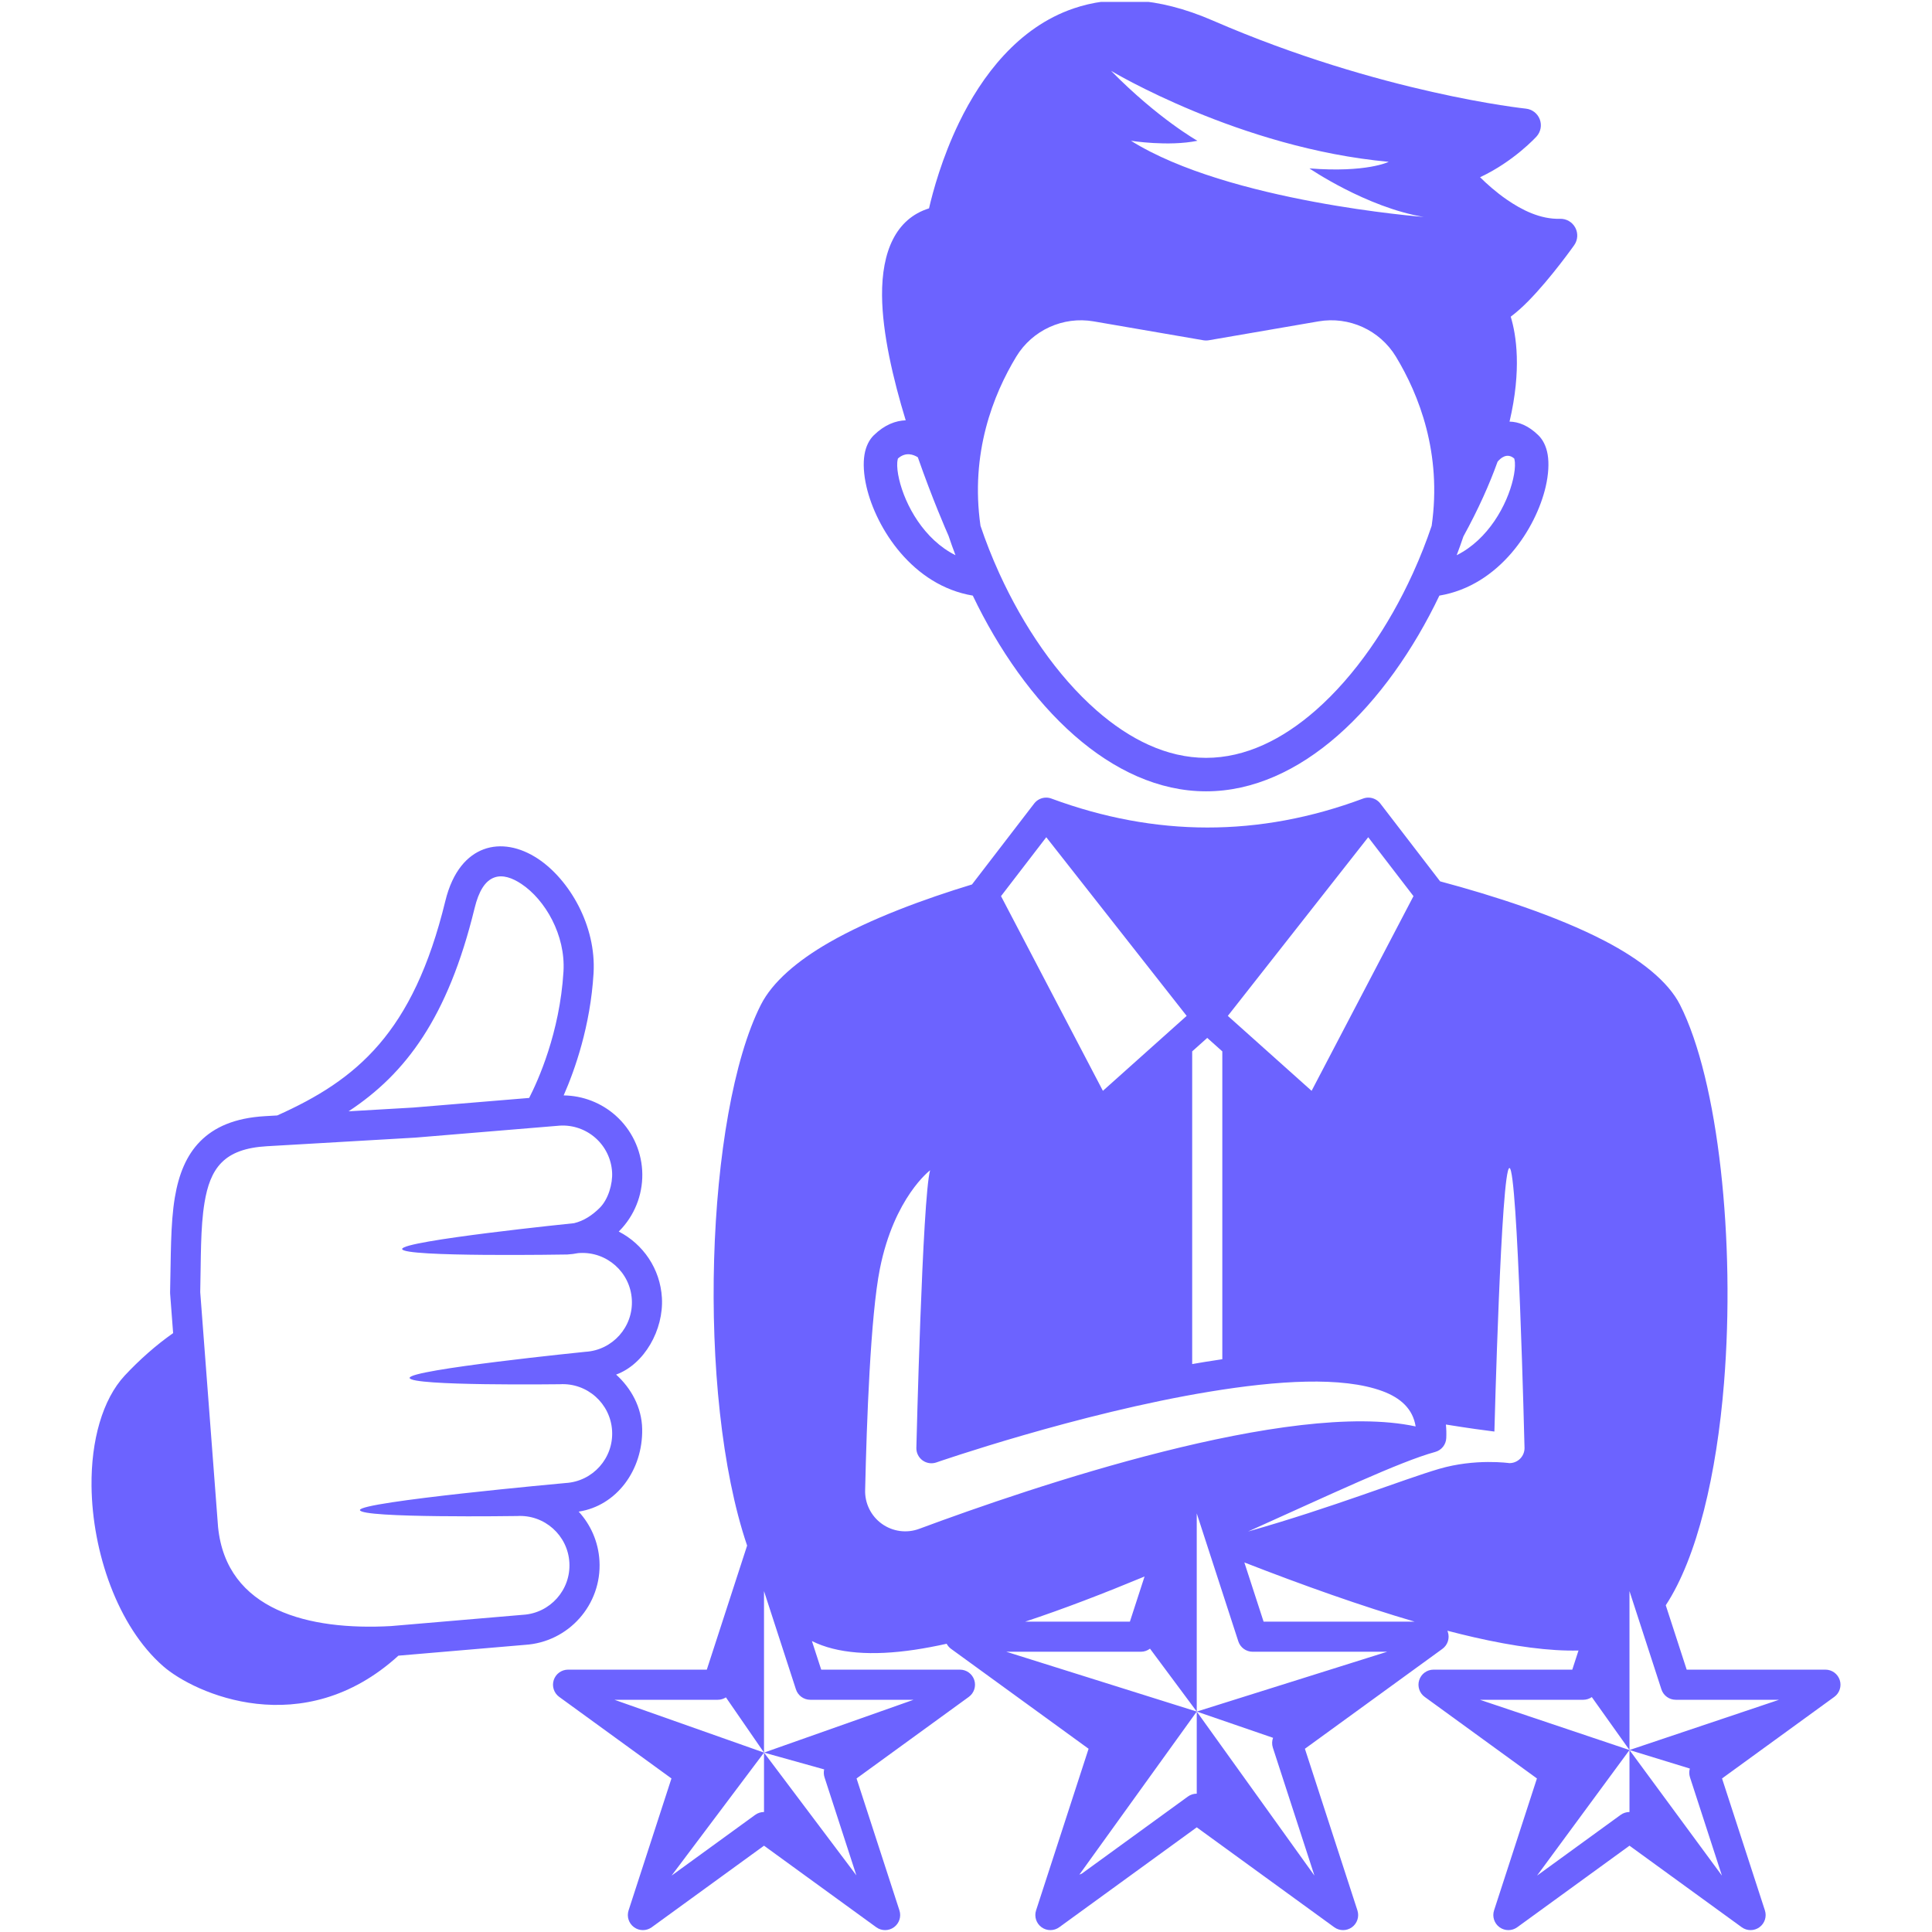<svg clip-rule="evenodd" fill-rule="evenodd" stroke-linejoin="round" stroke-miterlimit="2" viewBox="0 0 512 513" xmlns="http://www.w3.org/2000/svg" xmlns:xlink="http://www.w3.org/1999/xlink" width="300" height="300" version="1.1" xmlns:svgjs="http://svgjs.dev/svgjs"><g width="100%" height="100%" transform="matrix(1,0,0,1,0,0)"><clipPath id="_clip1"><path clip-rule="evenodd" d="m0 .5h512v512h-512z" fill="#6c63ff" fill-opacity="1" data-original-color="#000000ff" stroke="none" stroke-opacity="1"/></clipPath><g clip-path="url(#_clip1)"><path d="m215.086 435.741 2.468 7.596h36.84c1.732 0 3.268 1.116 3.804 2.764.535 1.648-.051 3.454-1.453 4.472l-29.804 21.654 11.384 35.037c.535 1.648-.051 3.453-1.453 4.472s-3.301 1.019-4.703 0l-29.804-21.654-29.804 21.654c-1.401 1.019-3.3 1.019-4.702 0s-1.988-2.824-1.453-4.472l11.384-35.037-29.804-21.654c-1.402-1.018-1.988-2.824-1.453-4.472.536-1.648 2.071-2.764 3.804-2.764h36.84l10.703-32.94c-13.616-40.112-10.964-114.762 3.653-143.6 3.069-6.054 9.666-11.682 18.114-16.539 11.116-6.389 25.455-11.606 37.942-15.408l16.519-21.499c.753-.979 1.919-1.556 3.151-1.563.477-.003.954.08 1.409.249 27.59 10.203 55.179 10.302 82.769.004.459-.171.939-.256 1.421-.253 1.231.007 2.397.584 3.15 1.563l15.882 20.671c14.1 3.775 30.856 9.131 43.664 15.789 9.528 4.954 16.882 10.765 20.035 16.986 10.241 20.204 14.715 62.87 11.685 100.402-1.956 24.232-7.101 46.297-15.468 59.042l5.555 17.096h36.84c1.733 0 3.268 1.116 3.804 2.764.535 1.648-.051 3.454-1.453 4.472l-29.804 21.654 11.384 35.037c.535 1.648-.051 3.453-1.453 4.472s-3.3 1.019-4.702 0l-29.804-21.654-29.804 21.654c-1.402 1.019-3.301 1.019-4.703 0s-1.988-2.824-1.453-4.472l11.384-35.037-29.804-21.654c-1.402-1.018-1.988-2.824-1.453-4.472.536-1.648 2.072-2.764 3.804-2.764h36.84l1.651-5.08c-7.651.196-17.107-1.082-27.762-3.521-2.296-.526-4.649-1.104-7.054-1.732.048.112.091.228.13.345.535 1.648-.051 3.454-1.453 4.473 0 0-36.508 26.524-36.508 26.524l13.944 42.918c.536 1.648-.051 3.453-1.453 4.472s-3.3 1.019-4.702 0c0 0-36.508-26.525-36.508-26.525l-36.508 26.525c-1.402 1.019-3.3 1.019-4.702 0s-1.989-2.824-1.453-4.472c0 0 13.944-42.918 13.944-42.918l-36.508-26.524c-.503-.366-.901-.833-1.18-1.357-2.935.65-5.777 1.187-8.506 1.595-11.191 1.672-20.611 1.036-27.27-2.319zm104.972-160.15-4 3.578v83.03c1.119-.197 2.237-.387 3.352-.57 1.555-.256 3.106-.496 4.648-.72v-81.74zm55.042 154.994c-14.061-4.115-29.497-9.6-45.188-15.713 2.765 8.507 5.106 15.713 5.106 15.713zm-103.373 0h27.793l3.893-11.981c-10.666 4.429-21.428 8.59-31.686 11.981zm-25.255-119.844s-9.555 7.18-13.343 26.176c-2.484 12.454-3.503 40.681-3.909 58.647-.131 3.564 1.529 6.957 4.423 9.04 2.895 2.084 6.639 2.581 9.977 1.326 30.028-11.161 98.472-34.355 131.771-27.172-.73-4.652-3.997-7.593-8.801-9.368-10.725-3.962-27.951-2.811-45.884.133-34.988 5.744-72.576 18.794-72.576 18.794-1.223.425-2.576.231-3.631-.519s-1.681-1.965-1.681-3.259c0 0 1.608-66.754 3.654-73.798zm84.41 95.921c22.402-6.346 41.108-13.805 50.724-16.632 9.656-2.837 18.665-1.531 18.665-1.531 1.067.009 2.093-.408 2.85-1.16.757-.751 1.183-1.773 1.183-2.84 0 0-1.792-74.357-4-74.357-2.207 0-4 69.972-4 69.972-2.573-.309-6.634-.864-12.876-1.862.118 1.141.151 2.339.095 3.595-.076 1.737-1.266 3.226-2.944 3.683-9.375 2.557-28.039 11.407-49.697 21.132zm91.288 43.962c-.654.454-1.444.713-2.28.713h-27.435l39.718 13.343zm-14.544 47.404 22.195-16.126c.701-.509 1.526-.764 2.352-.764v-16.458zm49.093 0-8.478-26.093c-.252-.775-.255-1.586-.042-2.333l-16.026-4.922zm15.171-46.691h-27.435c-1.733 0-3.269-1.116-3.804-2.764l-8.478-26.092v42.199zm-109.09-229.03-37.278 47.438 22.245 19.9 27.051-51.697zm-57.945 215.457c-.682.52-1.529.821-2.429.821h-35.722l50.565 15.884zm-18.118 59.742 28.181-20.475c.701-.509 1.526-.764 2.351-.764v-21.798l-31.164 43.291zm61.783.522-11.039-33.974c-.284-.875-.252-1.794.05-2.616l-20.262-6.969zm19.314-59.443h-35.722c-1.733 0-3.269-1.115-3.804-2.763l-11.039-33.974v52.621zm-175.581 12.113c-.632.408-1.38.639-2.17.639h-27.435l39.717 14.027zm-14.434 47.33 22.195-16.126c.701-.509 1.526-.764 2.351-.764v-15.774zm49.071-.067-8.456-26.026c-.227-.699-.252-1.427-.099-2.111l-15.97-4.46zm15.193-46.624h-27.435c-1.733 0-3.269-1.116-3.805-2.764l-8.478-26.092v42.883zm35.233-229.03-12.018 15.641s27.052 51.697 27.052 51.697l22.244-19.9zm-19.515-64.158c-15.974-2.671-25.665-17.85-28.228-28.922-.764-3.3-.9-6.257-.531-8.491.379-2.295 1.31-4.023 2.478-5.164 2.899-2.833 5.826-3.872 8.47-3.971-3.375-11.042-6.202-23.194-6.281-33.096-.093-11.708 3.646-20.423 12.471-23.181 1.028-4.457 3.44-13.404 7.971-22.763 5.995-12.382 15.714-25.307 30.403-30.316 9.865-3.365 22.041-3.276 36.965 3.205 44.611 19.375 83.137 23.394 83.137 23.394 1.665.173 3.092 1.266 3.691 2.828.6 1.563.271 3.329-.851 4.571 0 0-5.986 6.616-14.999 10.816 1.868 1.845 4.274 3.983 7.044 5.903 4.096 2.839 9.014 5.29 14.186 5.135 1.683-.05 3.25.855 4.047 2.337.798 1.483.689 3.289-.281 4.665 0 0-6.169 8.747-12.231 14.894-1.557 1.578-3.131 2.979-4.621 4.092 1.474 4.849 2.927 14.054-.316 27.865 2.378.047 4.987 1.018 7.652 3.622 1.168 1.141 2.099 2.869 2.478 5.164.369 2.234.233 5.191-.531 8.491-2.563 11.072-12.254 26.251-28.228 28.922-6.816 14.265-16.128 27.642-27.02 37.18-10.449 9.15-22.362 14.79-34.928 14.79-12.565 0-24.478-5.64-34.927-14.79-10.892-9.538-20.204-22.915-27.02-37.18zm-14.589-36.724c-1.072-.686-3.186-1.559-5.289.326-.045.187-.149.643-.173.968-.091 1.266.091 2.809.483 4.503 1.586 6.853 6.583 16.018 14.973 20.199-.654-1.72-1.27-3.443-1.846-5.162-.637-1.44-4.314-9.851-8.148-20.834zm143.079 25.996c8.39-4.181 13.387-13.346 14.973-20.199.392-1.694.574-3.237.482-4.503-.023-.323-.126-.776-.171-.965-1.932-1.679-3.679-.062-4.427.843-2.138 5.963-5.082 12.573-9.072 19.842-.558 1.66-1.154 3.322-1.785 4.982zm-121.386 4.957c6.35 13.89 15.233 27.036 25.772 36.264 8.727 7.642 18.576 12.588 29.071 12.588 10.496 0 20.345-4.946 29.072-12.588 10.539-9.229 19.424-22.376 25.773-36.267.05-.116.102-.231.157-.345 1.862-4.104 3.502-8.271 4.899-12.418 2.768-19.293-3.378-34.813-9.5-44.925-4.283-7.044-12.437-10.753-20.561-9.354l-29.085 5.01c-.499.086-1.01.086-1.509 0 0 0-16.444-2.832-29.085-5.008-8.124-1.399-16.277 2.31-20.56 9.353-6.123 10.111-12.27 25.632-9.5 44.925 1.395 4.146 3.035 8.311 4.897 12.414.055.116.108.233.159.351zm29.612-133.571c12.551 12.749 22.934 18.572 22.934 18.572-7.731 1.586-17.643 0-17.643 0 25.969 16.256 77.71 20.221 77.71 20.221-15.265-2.577-30.331-12.886-30.331-12.886 15.265 1.19 21.051-1.747 21.051-1.747-39.574-3.618-73.721-24.16-73.721-24.16zm-189.226 420.818c-25.347 23.071-54.138 10.081-62.468 2.795-12.116-10.598-18.824-30.341-19.019-47.814-.135-12.077 2.896-23.005 8.839-29.381 3.769-4.042 8.31-8.093 12.827-11.242l-.796-10.474c-.01-.134-.013-.268-.01-.402.231-9.363.07-18.028 1.259-25.144 1.023-6.123 3.06-11.188 6.726-14.896 3.697-3.74 9.1-6.224 17.213-6.695l3.251-.189c21.127-9.465 36.087-21.875 44.632-56.93 1.959-8.04 5.912-12.158 10.19-13.743 4.44-1.644 9.63-.671 14.459 2.548 8.246 5.496 15.476 17.707 14.71 30.397-.842 13.971-4.945 25.597-7.936 32.406 5.078.061 9.983 1.95 13.801 5.348 4.187 3.727 6.722 8.966 7.047 14.562v.003c.325 5.596-1.587 11.093-5.314 15.28-.293.329-.596.649-.907.957 6.439 3.308 11.011 9.839 11.461 17.589.494 8.514-4.662 17.661-12.163 20.389 3.97 3.591 6.819 8.675 6.923 14.45.196 10.902-6.791 20.394-16.86 21.939 3.176 3.462 5.223 7.999 5.517 13.054v.004c.676 11.634-8.192 21.616-19.818 22.323zm-31.059-135.494-3.906.227c-5.599.325-9.436 1.752-11.988 4.333-2.583 2.613-3.803 6.276-4.524 10.59-1.127 6.747-.935 14.954-1.147 23.821 0 0 .393 5.184.953 12.562.002.026.004.053.006.079 1.383 18.214 3.772 49.68 3.775 49.707 2.214 22.23 24.212 27.519 45.894 26.316l34.93-2.982c.037-.004.073-.006.109-.008 7.243-.421 12.773-6.634 12.352-13.876v-.004c-.42-7.243-6.633-12.773-13.876-12.352 0 0-41.608.621-41.737-1.583-.128-2.204 54.604-7.178 54.604-7.178 7.242-.421 12.773-6.634 12.352-13.877v-.003c-.421-7.243-6.633-12.773-13.876-12.353 0 0-39.752.521-39.885-1.68-.133-2.202 46.63-6.926 46.63-6.926.006 0 .013 0 .019-.001 7.243-.42 12.773-6.633 12.353-13.876l-.001-.003c-.42-7.241-6.63-12.771-13.87-12.353l-.383.024c-.944.186-1.904.309-2.876.366 0 0-43.727.752-43.86-1.45-.133-2.201 45.641-6.863 45.641-6.863 2.614-.615 4.873-2.138 6.806-4.054 2.294-2.273 3.482-6.404 3.302-9.499-.202-3.478-1.777-6.734-4.38-9.05-2.591-2.307-5.989-3.495-9.452-3.305l-38.318 3.179c-.033.003-.065.005-.098.007l-35.398 2.056c-.051.004-.101.007-.151.009zm65.775-12.599c2.317-4.513 8.131-17.288 9.112-33.559.585-9.694-4.863-19.059-11.162-23.258-2.448-1.632-4.993-2.536-7.244-1.702-2.413.893-4.09 3.598-5.196 8.134-7.104 29.149-18.338 43.955-33.454 53.935l17.204-.999z" fill="#6c63ff" fill-opacity="1" data-original-color="#000000ff" stroke="none" stroke-opacity="1"/></g></g></svg>